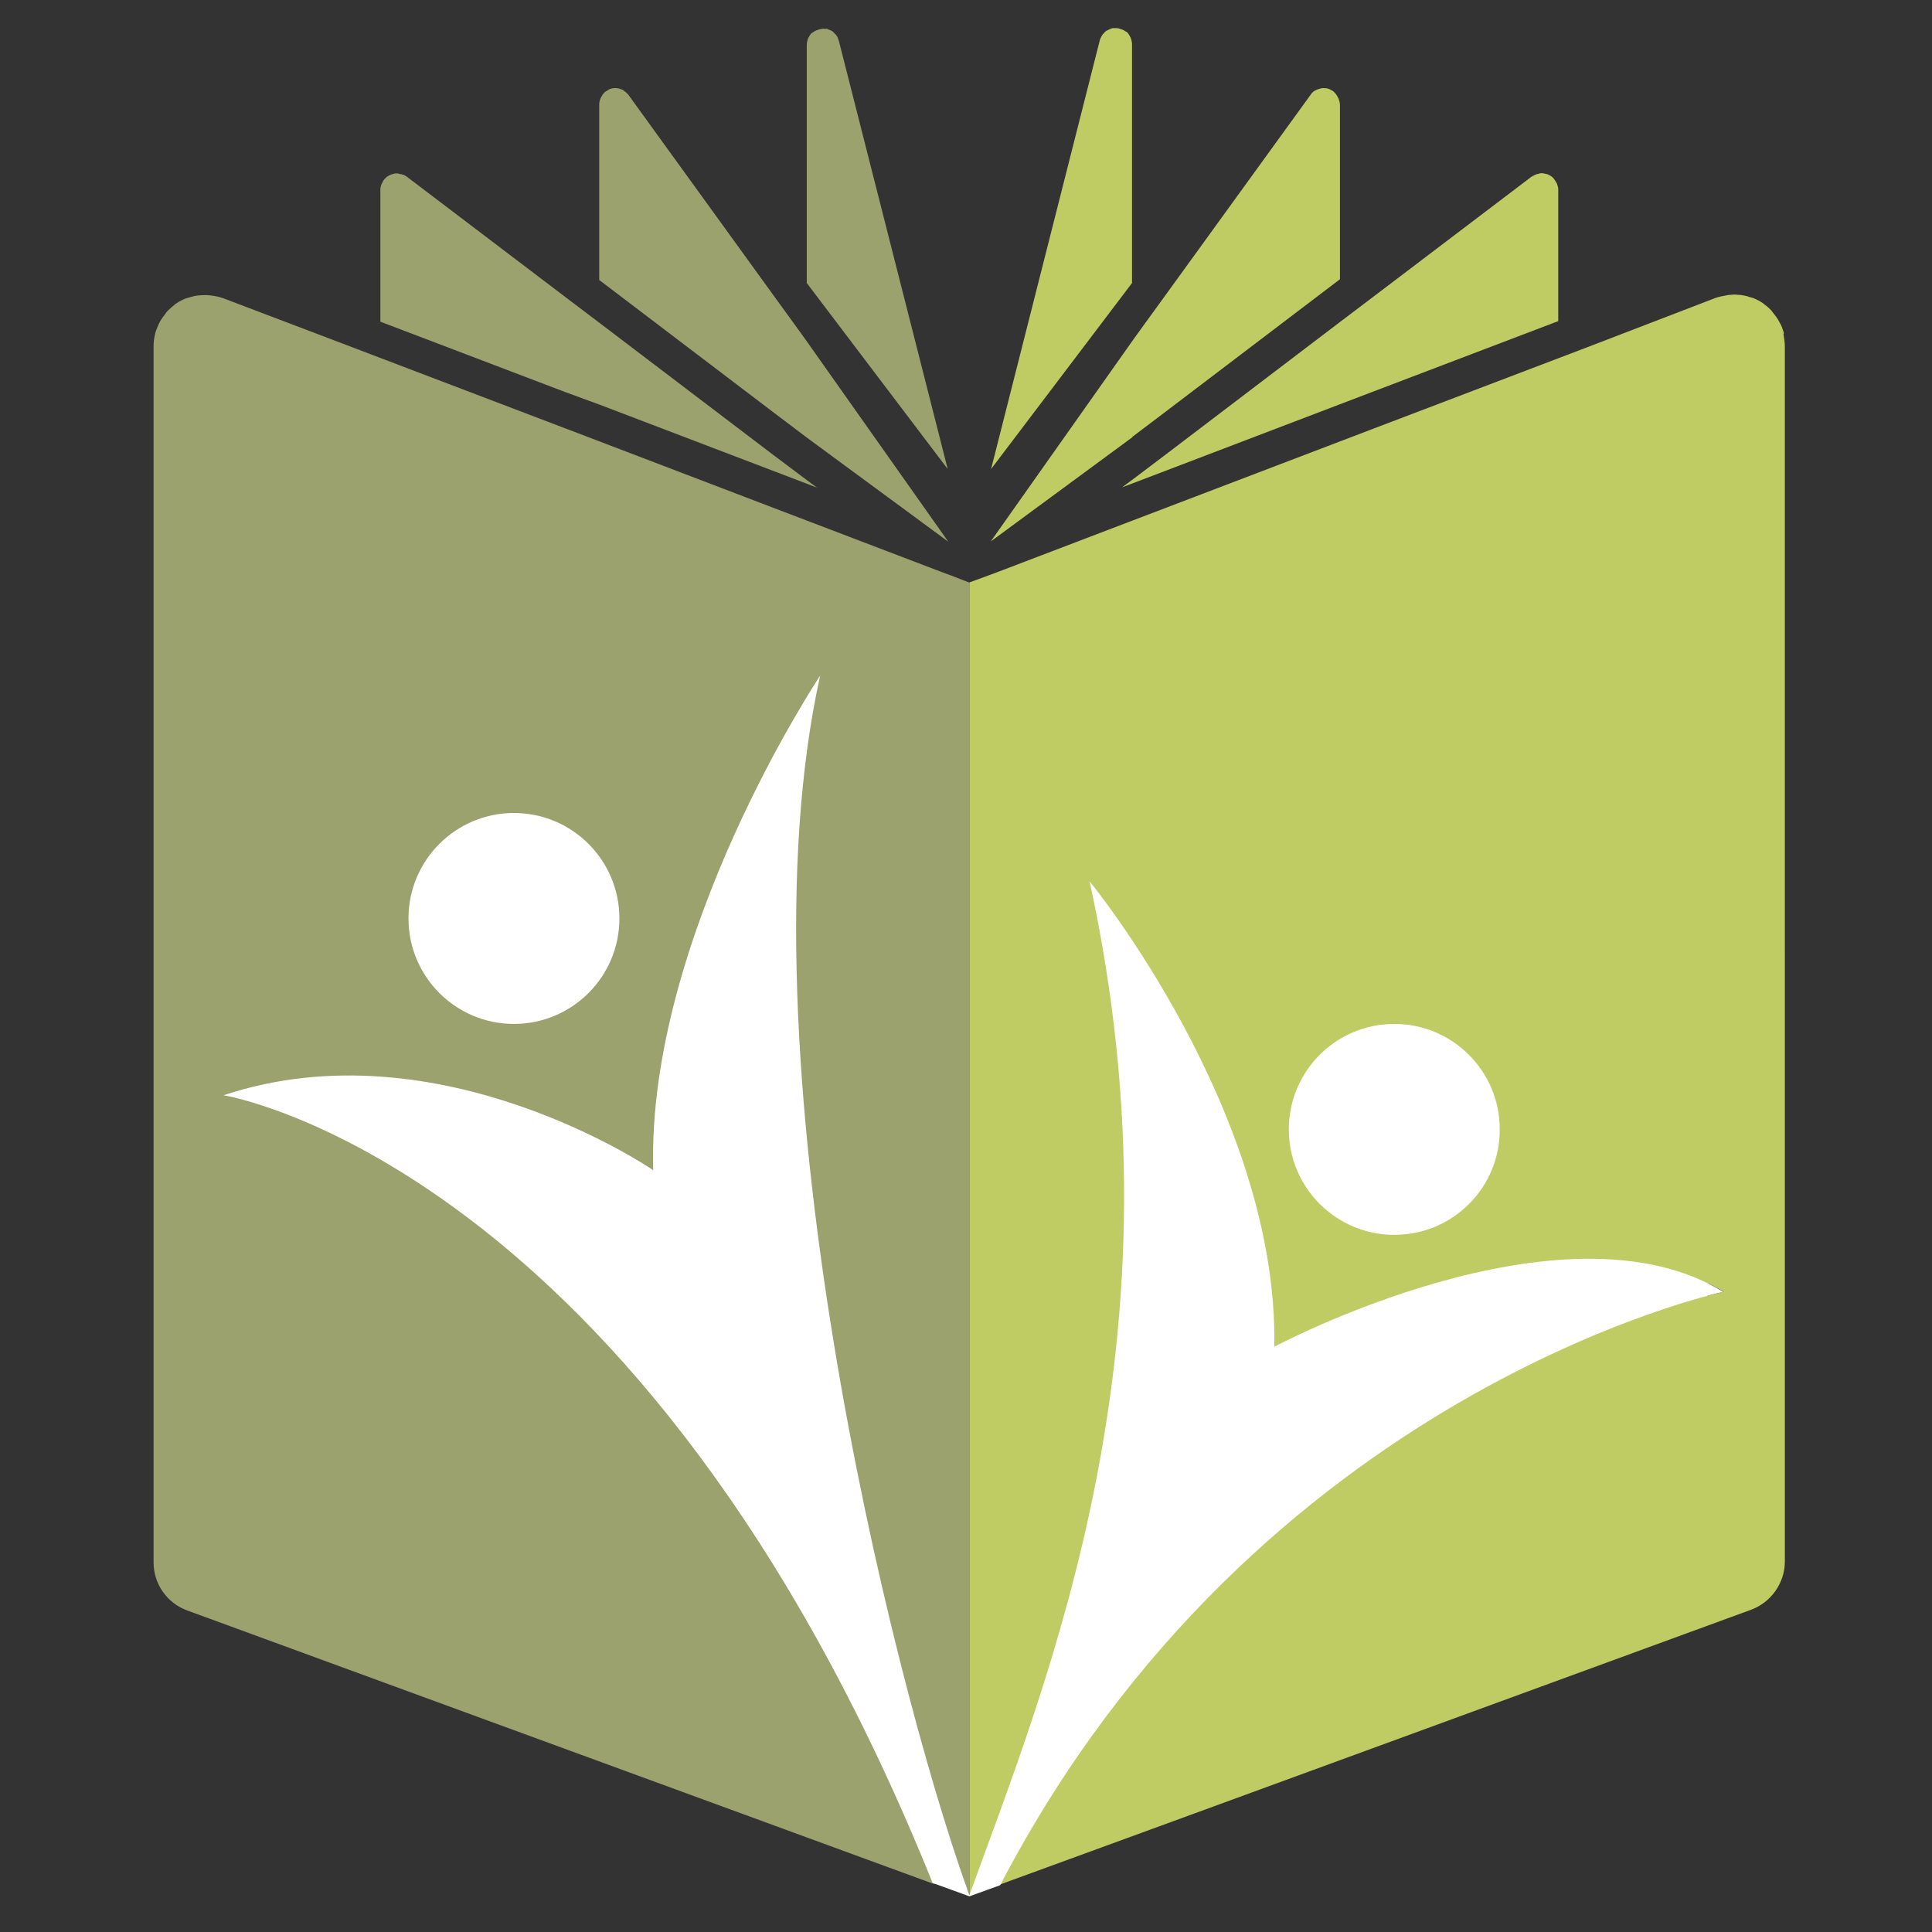 <?xml version="1.0" encoding="utf-8"?>
<!-- Generator: Adobe Illustrator 27.9.0, SVG Export Plug-In . SVG Version: 6.00 Build 0)  -->
<svg version="1.1" id="Layer_1" xmlns="http://www.w3.org/2000/svg" xmlns:xlink="http://www.w3.org/1999/xlink" x="0px" y="0px"
	 viewBox="0 0 1024 1024" style="enable-background:new 0 0 1024 1024;" xml:space="preserve">
<rect x="0" y="0" width="1024" height="1024" fill="#333333" stroke="none"/>
<style type="text/css">
	.st0{fill:#9BA26D;}
	.st1{fill:#BECC63;}
	.st2{fill:#FFFFFF;}
</style>
<path class="st0" d="M444.6,21.6c-0.4-1.2-0.7-2.1-1.4-3c-0.2-0.4-0.5-0.5-0.7-0.7c-0.5-0.5-0.9-1.1-1.4-1.4
	c-0.4-0.2-0.7-0.4-1.1-0.5c-0.5-0.2-1.1-0.5-1.6-0.7c-0.4,0-0.7,0-1.1,0c-0.5,0-1.1-0.2-1.6,0c-0.5,0-1.2,0.2-1.8,0.4
	c-0.4,0.2-0.9,0.2-1.2,0.4c-0.5,0.2-1.1,0.5-1.6,0.9c-0.4,0.2-0.7,0.4-1.1,0.7c-0.5,0.5-0.9,1.1-1.2,1.8c-0.2,0.4-0.5,0.5-0.5,0.9
	c-0.4,1.1-0.7,2.1-0.7,3.5V150l74.7,98.6L444.6,21.6z"/>
<path class="st1" d="M600,23.5c0-1.4-0.4-2.5-0.7-3.5c-0.2-0.4-0.4-0.5-0.5-0.9c-0.4-0.7-0.7-1.2-1.2-1.8c-0.4-0.4-0.7-0.5-1.1-0.7
	c-0.5-0.4-1.1-0.7-1.6-0.9c-0.4-0.2-0.9-0.2-1.2-0.4c-0.5-0.2-1.2-0.4-1.8-0.4s-1.1,0-1.6,0c-0.4,0-0.7,0-1.2,0.2
	c-0.5,0.2-1.1,0.4-1.6,0.7c-0.4,0.2-0.7,0.4-1.1,0.5c-0.5,0.4-1.1,0.9-1.4,1.4c-0.2,0.2-0.5,0.4-0.7,0.7c-0.5,0.9-1.1,1.8-1.4,3
	l-57.6,227.2L600,150V23.5z"/>
<path class="st0" d="M427.6,231.9l75,55.2l-75-106.2l-4.1-5.7l-14-19.3L333.1,50.3l0,0c-0.9-1.1-1.8-1.8-2.8-2.5
	c-0.4-0.2-0.5-0.4-0.9-0.4c-0.9-0.4-2-0.7-3-0.7c-0.2,0-0.2,0-0.4,0c-1.1,0-2,0.2-2.8,0.5c-0.2,0.2-0.5,0.2-0.7,0.4
	c-0.7,0.4-1.2,0.7-1.8,1.1c-0.2,0.2-0.5,0.5-0.7,0.7c-0.5,0.5-0.9,1.1-1.2,1.8c-0.2,0.4-0.4,0.5-0.5,0.9c-0.4,1.1-0.7,2.1-0.7,3.4
	v92.9l92,69.9L427.6,231.9z"/>
<path class="st0" d="M433.1,258.5l-5.3-3.9l0,0L409.7,241l-92-69.9l-18.1-13.7l-83.9-63.7c-0.7-0.5-1.6-1.1-2.5-1.2
	c-0.4-0.2-0.5-0.2-0.9-0.2c-0.5-0.2-1.1-0.2-1.6-0.4c-0.2,0-0.5,0-0.7,0c-0.7,0-1.6,0.2-2.3,0.5c-0.2,0-0.5,0.2-0.7,0.2
	c-0.9,0.4-1.8,0.9-2.5,1.6c-0.2,0.2-0.2,0.2-0.4,0.4c-0.5,0.5-1.1,1.2-1.4,2.1c-0.2,0.2-0.2,0.5-0.4,0.7c-0.4,0.9-0.7,2-0.7,3.2
	v69.9l97.7,37.2l18.3,6.7l92,35.1l18.1,6.9l0,0L433.1,258.5z"/>
<path class="st1" d="M825.2,97.3c-0.2-0.2-0.2-0.5-0.4-0.7c-0.4-0.7-0.9-1.4-1.4-2.1c-0.2-0.2-0.2-0.2-0.4-0.4
	c-0.7-0.7-1.6-1.2-2.5-1.6c-0.2-0.2-0.5-0.2-0.7-0.2c-0.7-0.2-1.6-0.4-2.3-0.5c-0.2,0-0.5,0-0.7,0c-0.5,0-1.1,0.2-1.6,0.4
	c-0.4,0-0.5,0-0.9,0.2c-0.9,0.4-1.6,0.7-2.5,1.2L728,157.2l-18.1,13.7l-91.9,69.9L600,254.4l0,0l-5.3,3.9l5.3-2l0,0l18.1-6.9
	l92-35.1l18.1-6.9l97.7-37.2v-69.7C825.9,99.4,825.6,98.4,825.2,97.3z"/>
<path class="st0" d="M512.7,1001.5c0.4,1.1,0.7,2,1.1,3V347.9v-0.2v-27.7v-11.2l-9-3.5l-0.4-0.2l-0.7-0.2l-8-3l-11.5-4.4l-56.6-21.6
	l-18.1-6.9l-91.9-35.1l-18.1-6.9l-97.7-37.2l-18.1-6.9l-65.3-24.8c-2-0.7-4.1-1.2-6-1.4c-0.5,0-1.1-0.2-1.8-0.2
	c-1.4-0.2-2.8,0-4.3,0c-0.7,0-1.4,0.2-2.1,0.2c-1.4,0.2-3,0.7-4.4,1.1c-0.5,0.2-0.9,0.2-1.4,0.4c-1.8,0.7-3.5,1.6-5.1,2.7
	c-0.4,0.2-0.7,0.5-1.1,0.9c-1.2,0.9-2.3,2-3.4,3c-0.5,0.5-0.9,1.1-1.2,1.6c-0.9,1.1-1.6,2.1-2.3,3.2c-0.4,0.5-0.7,1.2-1.1,2
	c-0.5,1.2-1.1,2.5-1.6,3.9c-0.2,0.7-0.4,1.2-0.5,2c-0.5,2-0.7,4.1-0.7,6.4v644.2c0,11.4,7.1,21.6,17.9,25.5l395,144.7"/>
<circle class="st2" cx="272.4" cy="486.8" r="55.9"/>
<path class="st1" d="M945.3,177.1c0.4-0.5,0-1.2-0.2-1.8c-0.4-1.4-0.9-2.7-1.6-3.9c-0.4-0.7-0.7-1.2-1.1-2c-0.7-1.1-1.4-2.1-2.3-3.2
	c-0.4-0.5-0.9-1.1-1.2-1.6c-1.1-1.1-2.1-2.1-3.4-3c-0.4-0.4-0.7-0.5-1.1-0.9c-1.6-1.1-3.4-2-5.1-2.7c-0.4-0.2-0.9-0.2-1.4-0.4
	c-1.4-0.5-2.8-0.9-4.4-1.1c-0.7-0.2-1.4-0.2-2.1-0.2c-1.4-0.2-2.8-0.2-4.3,0c-0.5,0-1.1,0-1.8,0.2c-2,0.4-4.1,0.7-6,1.4L844,183
	l-18.1,6.9l-97.7,37.2l-18.1,6.9l-92,35.1l-18.1,6.9l-56.6,21.6l-11.5,4.4l-8,3l-10.1,3.7v11.2v0.2v673.2v11.4l16.3-5.9l28.2-10.3
	l71.7-26.2l298.1-109.1c10.6-3.9,17.9-14.2,17.9-25.5V183.5C946,181.4,945.6,179.2,945.3,177.1z M904.9,686.8l0.5-6.6
	c2.8,1.4,5.5,2.8,8.2,4.4C913.4,684.7,910.4,685.4,904.9,686.8z"/>
<g>
	<path class="st2" d="M739,654.5c31,0,56-25,55.9-55.9c0-30.9-25-55.9-55.9-55.9s-55.9,25-55.9,55.9S708.2,654.5,739,654.5z"/>
	<path class="st2" d="M675.4,713.8c2.3-124.5-97.9-246.7-97.9-246.7c53.2,243-22.5,423.3-63.7,537.4c-0.4-1.1-0.7-2-1.1-3
		c-41.1-115.1-122-445.3-78-643.4c0,0-91.9,137.8-88.5,262.1c0,0-113.3-77.7-227.7-39.7c0,0,221.7,35.3,375.8,417.5l0,0l0,0
		l19.5,7.1l0,0l0,0l0,0l0,0l16.3-5.9c136.7-262.3,383.3-314.5,383.3-314.5C827.9,632.4,675.4,713.8,675.4,713.8z"/>
</g>
<path class="st1" d="M709.4,52.1c-0.2-0.4-0.4-0.5-0.5-0.9c-0.4-0.7-0.7-1.2-1.2-1.8c-0.2-0.2-0.5-0.5-0.7-0.7
	c-0.5-0.5-1.2-0.9-1.8-1.1c-0.2-0.2-0.5-0.4-0.7-0.4c-0.9-0.4-2-0.5-2.8-0.5c-0.2,0-0.2,0-0.4,0c-1.1,0-2,0.4-3,0.7
	c-0.4,0.2-0.5,0.2-0.9,0.4c-1.1,0.5-2,1.2-2.8,2.5l-76.4,105.5l-14,19.3l-4.1,5.7l-75,106.2l75-55.2v-0.2l18.1-13.7l92-69.9V55.4
	C710.1,54.2,709.8,53.1,709.4,52.1z"/>
</svg>
